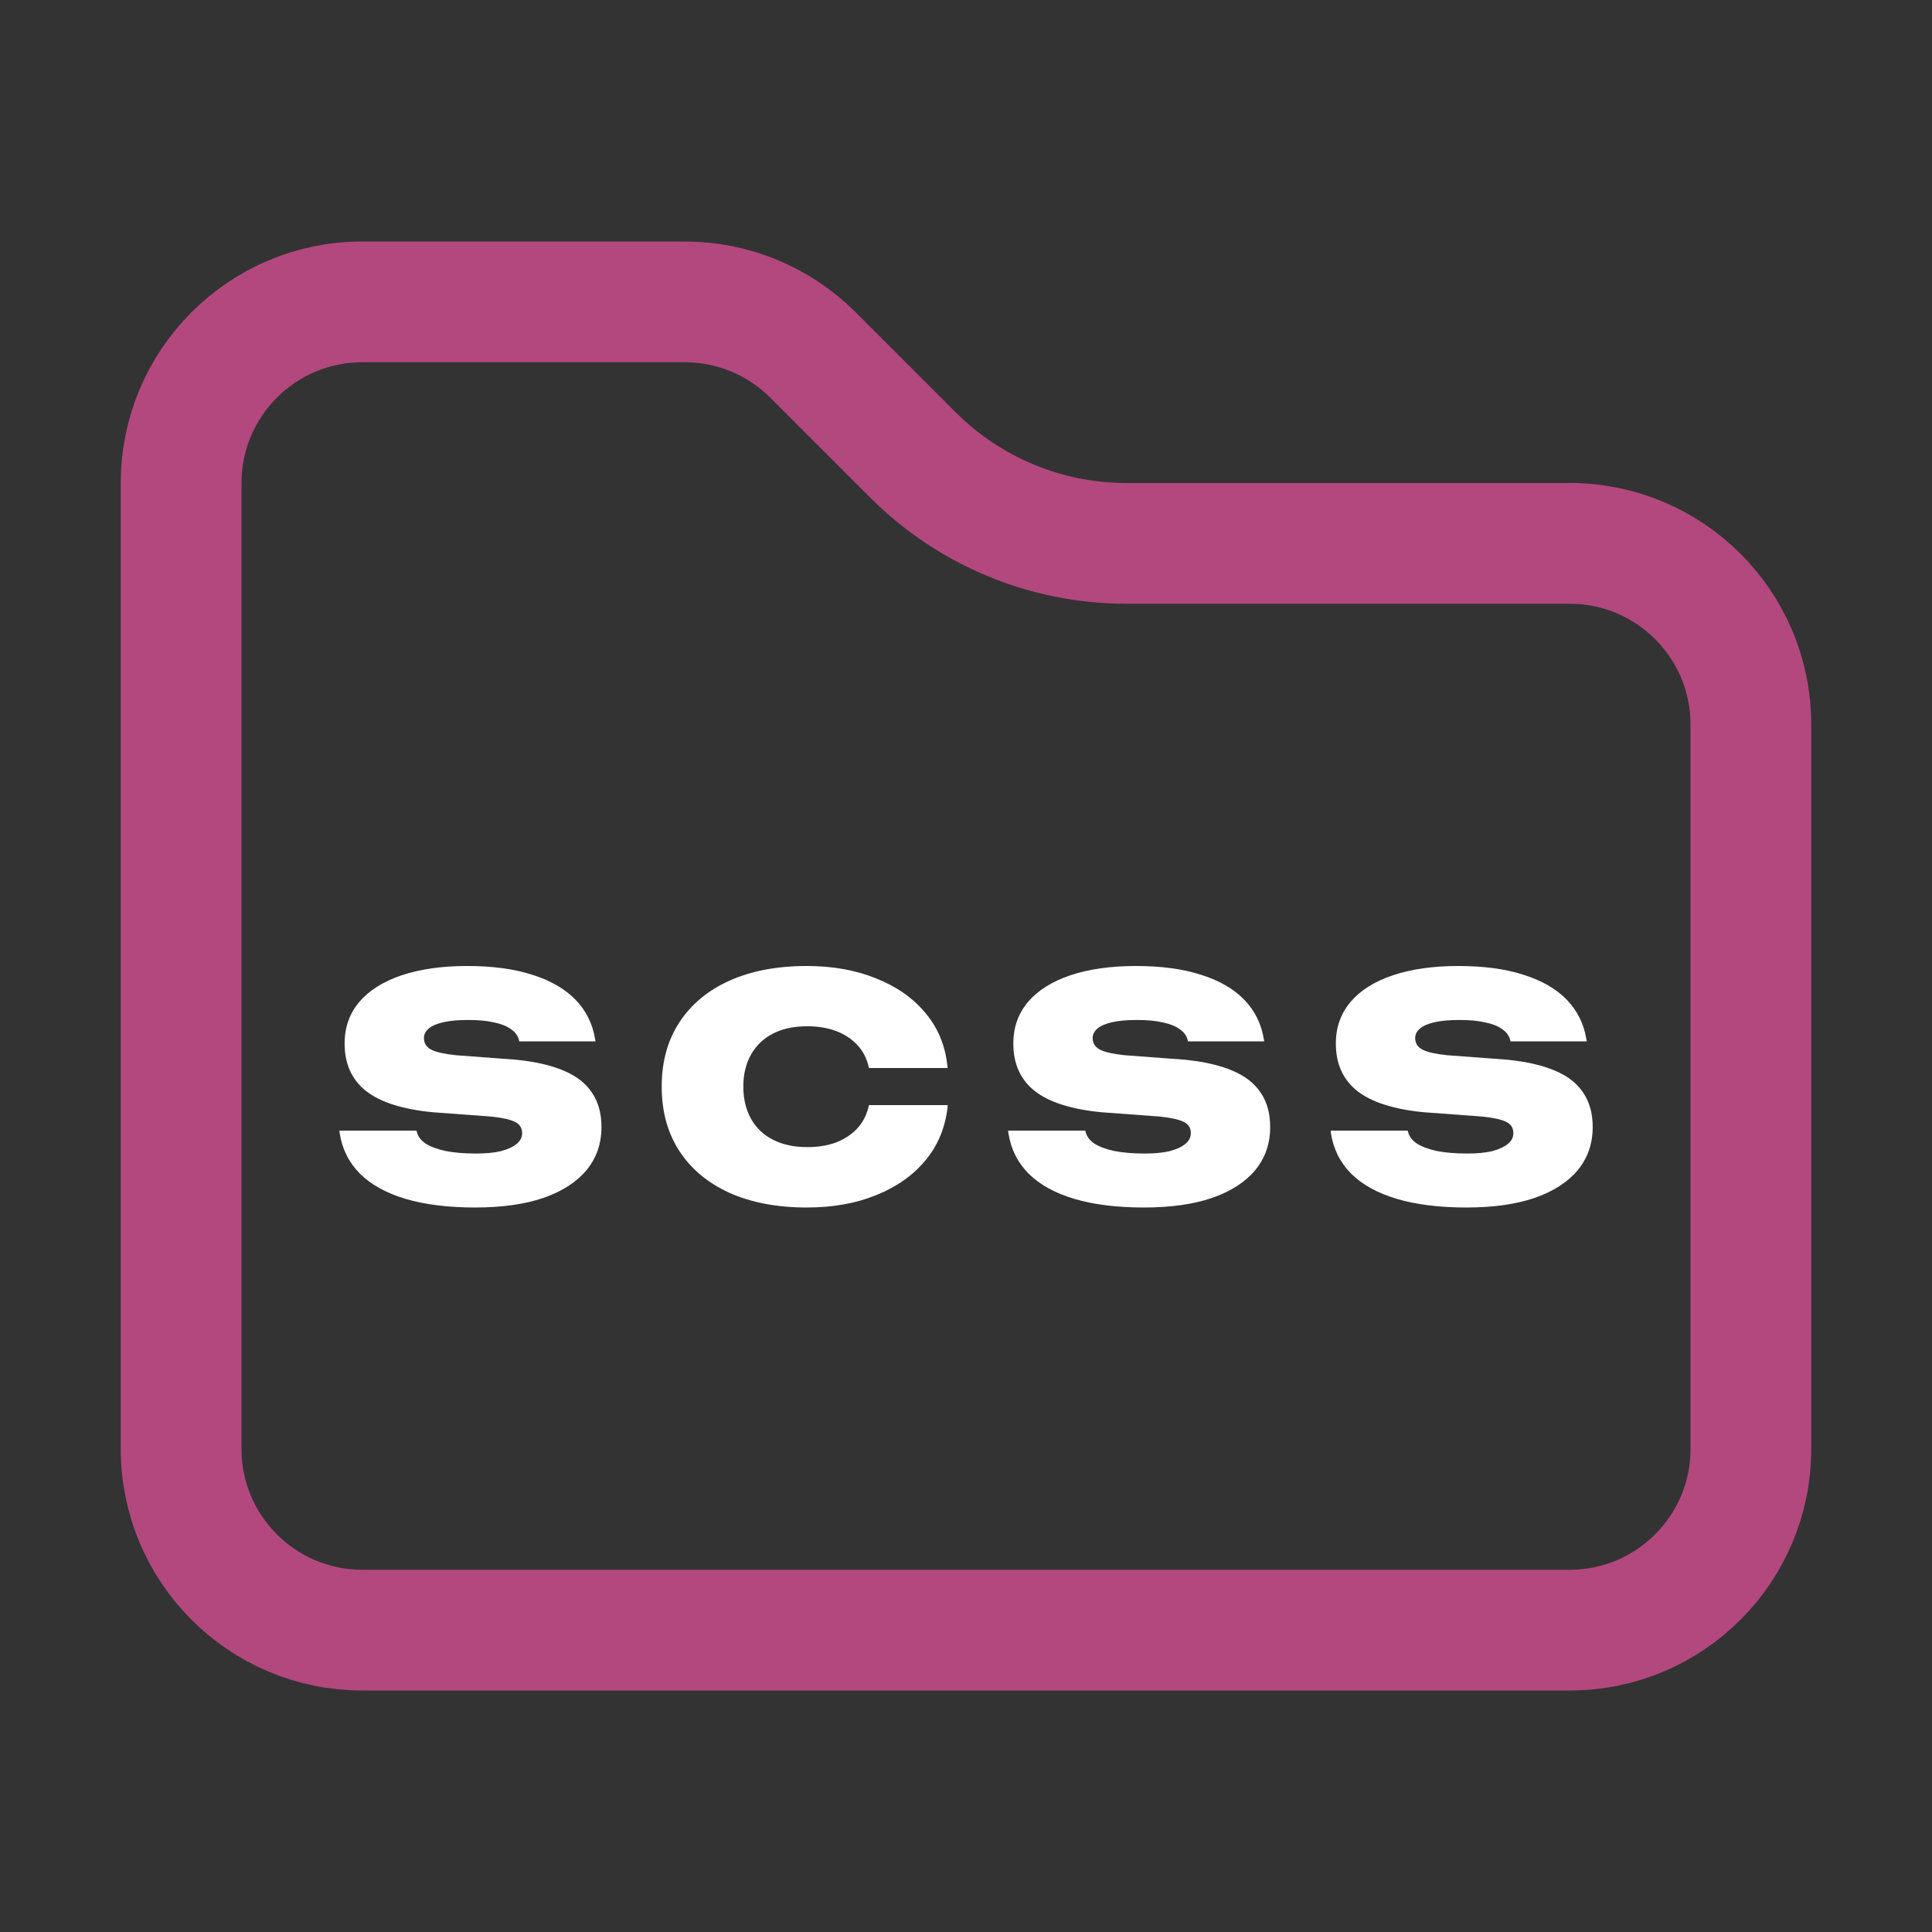 <svg width="16" height="16" viewBox="0 0 16 16" fill="none" xmlns="http://www.w3.org/2000/svg">
<rect x="0" y="0" width="16" height="16" fill="#333333" stroke="none"/>
<path d="M3 13.5C2.172 13.5 1.5 12.828 1.5 12V4C1.5 3.172 2.172 2.5 3 2.5H5.672C6.069 2.5 6.451 2.658 6.732 2.939L7.561 3.768C8.03 4.237 8.665 4.5 9.328 4.5H13C13.828 4.5 14.5 5.172 14.5 6V12C14.5 12.828 13.828 13.5 13 13.5H3Z" stroke="#B3487E"/>
<path d="M3.934 10C3.712 10 3.521 9.976 3.36 9.929C3.2 9.881 3.074 9.812 2.981 9.72C2.889 9.627 2.833 9.515 2.813 9.383L2.811 9.363H3.449L3.452 9.372C3.46 9.41 3.485 9.443 3.524 9.47C3.565 9.496 3.62 9.517 3.69 9.532C3.759 9.546 3.844 9.553 3.943 9.553C4.022 9.553 4.089 9.547 4.146 9.534C4.203 9.519 4.247 9.499 4.278 9.474C4.309 9.448 4.324 9.419 4.324 9.385V9.384C4.324 9.342 4.305 9.311 4.267 9.292C4.229 9.272 4.163 9.257 4.069 9.247L3.583 9.211C3.334 9.187 3.15 9.128 3.031 9.035C2.913 8.941 2.854 8.81 2.854 8.644V8.641C2.854 8.507 2.895 8.393 2.976 8.297C3.058 8.201 3.175 8.128 3.326 8.077C3.478 8.026 3.658 8 3.868 8C4.079 8 4.259 8.024 4.409 8.073C4.559 8.12 4.678 8.189 4.766 8.279C4.853 8.369 4.907 8.477 4.928 8.603L4.932 8.624H4.3L4.298 8.613C4.288 8.576 4.266 8.546 4.23 8.522C4.196 8.497 4.149 8.479 4.09 8.467C4.031 8.453 3.96 8.447 3.877 8.447C3.795 8.447 3.728 8.453 3.674 8.465C3.62 8.477 3.579 8.494 3.552 8.517C3.525 8.539 3.511 8.565 3.511 8.596V8.597C3.511 8.64 3.531 8.672 3.572 8.693C3.613 8.714 3.682 8.729 3.777 8.739L4.273 8.776C4.432 8.792 4.564 8.822 4.669 8.867C4.774 8.911 4.852 8.972 4.903 9.05C4.955 9.126 4.981 9.221 4.981 9.332V9.334C4.981 9.471 4.94 9.59 4.857 9.691C4.774 9.79 4.655 9.867 4.499 9.921C4.343 9.974 4.154 10 3.934 10Z" fill="white"/>
<path d="M6.682 10C6.434 10 6.22 9.959 6.04 9.878C5.861 9.796 5.723 9.681 5.626 9.532C5.529 9.383 5.48 9.205 5.48 9V8.997C5.48 8.793 5.529 8.616 5.626 8.467C5.723 8.318 5.861 8.203 6.04 8.122C6.22 8.041 6.434 8 6.682 8C6.895 8 7.086 8.034 7.254 8.102C7.423 8.169 7.56 8.264 7.663 8.388C7.766 8.51 7.827 8.655 7.845 8.821L7.848 8.845H7.196L7.193 8.832C7.177 8.762 7.145 8.701 7.098 8.652C7.052 8.603 6.994 8.565 6.923 8.538C6.853 8.512 6.774 8.499 6.685 8.499C6.575 8.499 6.48 8.519 6.401 8.56C6.323 8.6 6.262 8.658 6.22 8.733C6.178 8.807 6.156 8.895 6.156 8.997V9C6.156 9.102 6.178 9.191 6.22 9.266C6.262 9.341 6.323 9.399 6.402 9.439C6.482 9.48 6.577 9.5 6.687 9.5C6.774 9.5 6.853 9.487 6.922 9.462C6.992 9.435 7.05 9.397 7.097 9.348C7.144 9.298 7.176 9.237 7.193 9.167L7.196 9.152H7.848L7.847 9.173C7.827 9.342 7.766 9.488 7.663 9.611C7.56 9.735 7.424 9.83 7.255 9.898C7.088 9.966 6.897 10 6.682 10Z" fill="white"/>
<path d="M9.472 10C9.25 10 9.059 9.976 8.899 9.929C8.738 9.881 8.612 9.812 8.519 9.72C8.427 9.627 8.371 9.515 8.351 9.383L8.349 9.363H8.987L8.99 9.372C8.999 9.41 9.023 9.443 9.062 9.47C9.103 9.496 9.158 9.517 9.228 9.532C9.297 9.546 9.382 9.553 9.482 9.553C9.56 9.553 9.627 9.547 9.684 9.534C9.741 9.519 9.785 9.499 9.816 9.474C9.847 9.448 9.862 9.419 9.862 9.385V9.384C9.862 9.342 9.843 9.311 9.805 9.292C9.767 9.272 9.701 9.257 9.607 9.247L9.121 9.211C8.872 9.187 8.688 9.128 8.569 9.035C8.451 8.941 8.392 8.81 8.392 8.644V8.641C8.392 8.507 8.433 8.393 8.514 8.297C8.596 8.201 8.713 8.128 8.864 8.077C9.016 8.026 9.196 8 9.406 8C9.617 8 9.797 8.024 9.947 8.073C10.098 8.12 10.216 8.189 10.304 8.279C10.391 8.369 10.445 8.477 10.466 8.603L10.47 8.624H9.838L9.836 8.613C9.826 8.576 9.804 8.546 9.768 8.522C9.734 8.497 9.687 8.479 9.628 8.467C9.569 8.453 9.498 8.447 9.415 8.447C9.333 8.447 9.266 8.453 9.212 8.465C9.158 8.477 9.118 8.494 9.09 8.517C9.063 8.539 9.049 8.565 9.049 8.596V8.597C9.049 8.64 9.07 8.672 9.11 8.693C9.151 8.714 9.22 8.729 9.315 8.739L9.811 8.776C9.97 8.792 10.102 8.822 10.207 8.867C10.312 8.911 10.39 8.972 10.441 9.05C10.493 9.126 10.519 9.221 10.519 9.332V9.334C10.519 9.471 10.478 9.59 10.395 9.691C10.312 9.79 10.193 9.867 10.037 9.921C9.881 9.974 9.693 10 9.472 10Z" fill="white"/>
<path d="M12.143 10C11.921 10 11.73 9.976 11.569 9.929C11.409 9.881 11.283 9.812 11.19 9.72C11.098 9.627 11.042 9.515 11.022 9.383L11.02 9.363H11.658L11.661 9.372C11.669 9.41 11.694 9.443 11.733 9.47C11.774 9.496 11.829 9.517 11.899 9.532C11.968 9.546 12.053 9.553 12.152 9.553C12.231 9.553 12.298 9.547 12.355 9.534C12.412 9.519 12.456 9.499 12.487 9.474C12.518 9.448 12.533 9.419 12.533 9.385V9.384C12.533 9.342 12.514 9.311 12.476 9.292C12.438 9.272 12.372 9.257 12.278 9.247L11.791 9.211C11.543 9.187 11.359 9.128 11.24 9.035C11.122 8.941 11.063 8.81 11.063 8.644V8.641C11.063 8.507 11.104 8.393 11.185 8.297C11.267 8.201 11.383 8.128 11.535 8.077C11.687 8.026 11.867 8 12.077 8C12.288 8 12.468 8.024 12.618 8.073C12.768 8.12 12.887 8.189 12.975 8.279C13.062 8.369 13.116 8.477 13.137 8.603L13.141 8.624H12.509L12.507 8.613C12.497 8.576 12.475 8.546 12.439 8.522C12.405 8.497 12.358 8.479 12.299 8.467C12.24 8.453 12.169 8.447 12.086 8.447C12.004 8.447 11.937 8.453 11.883 8.465C11.829 8.477 11.788 8.494 11.761 8.517C11.734 8.539 11.72 8.565 11.72 8.596V8.597C11.72 8.64 11.74 8.672 11.781 8.693C11.822 8.714 11.891 8.729 11.986 8.739L12.482 8.776C12.641 8.792 12.773 8.822 12.878 8.867C12.983 8.911 13.061 8.972 13.112 9.05C13.164 9.126 13.19 9.221 13.19 9.332V9.334C13.19 9.471 13.149 9.59 13.066 9.691C12.983 9.79 12.864 9.867 12.708 9.921C12.552 9.974 12.364 10 12.143 10Z" fill="white"/>
</svg>
